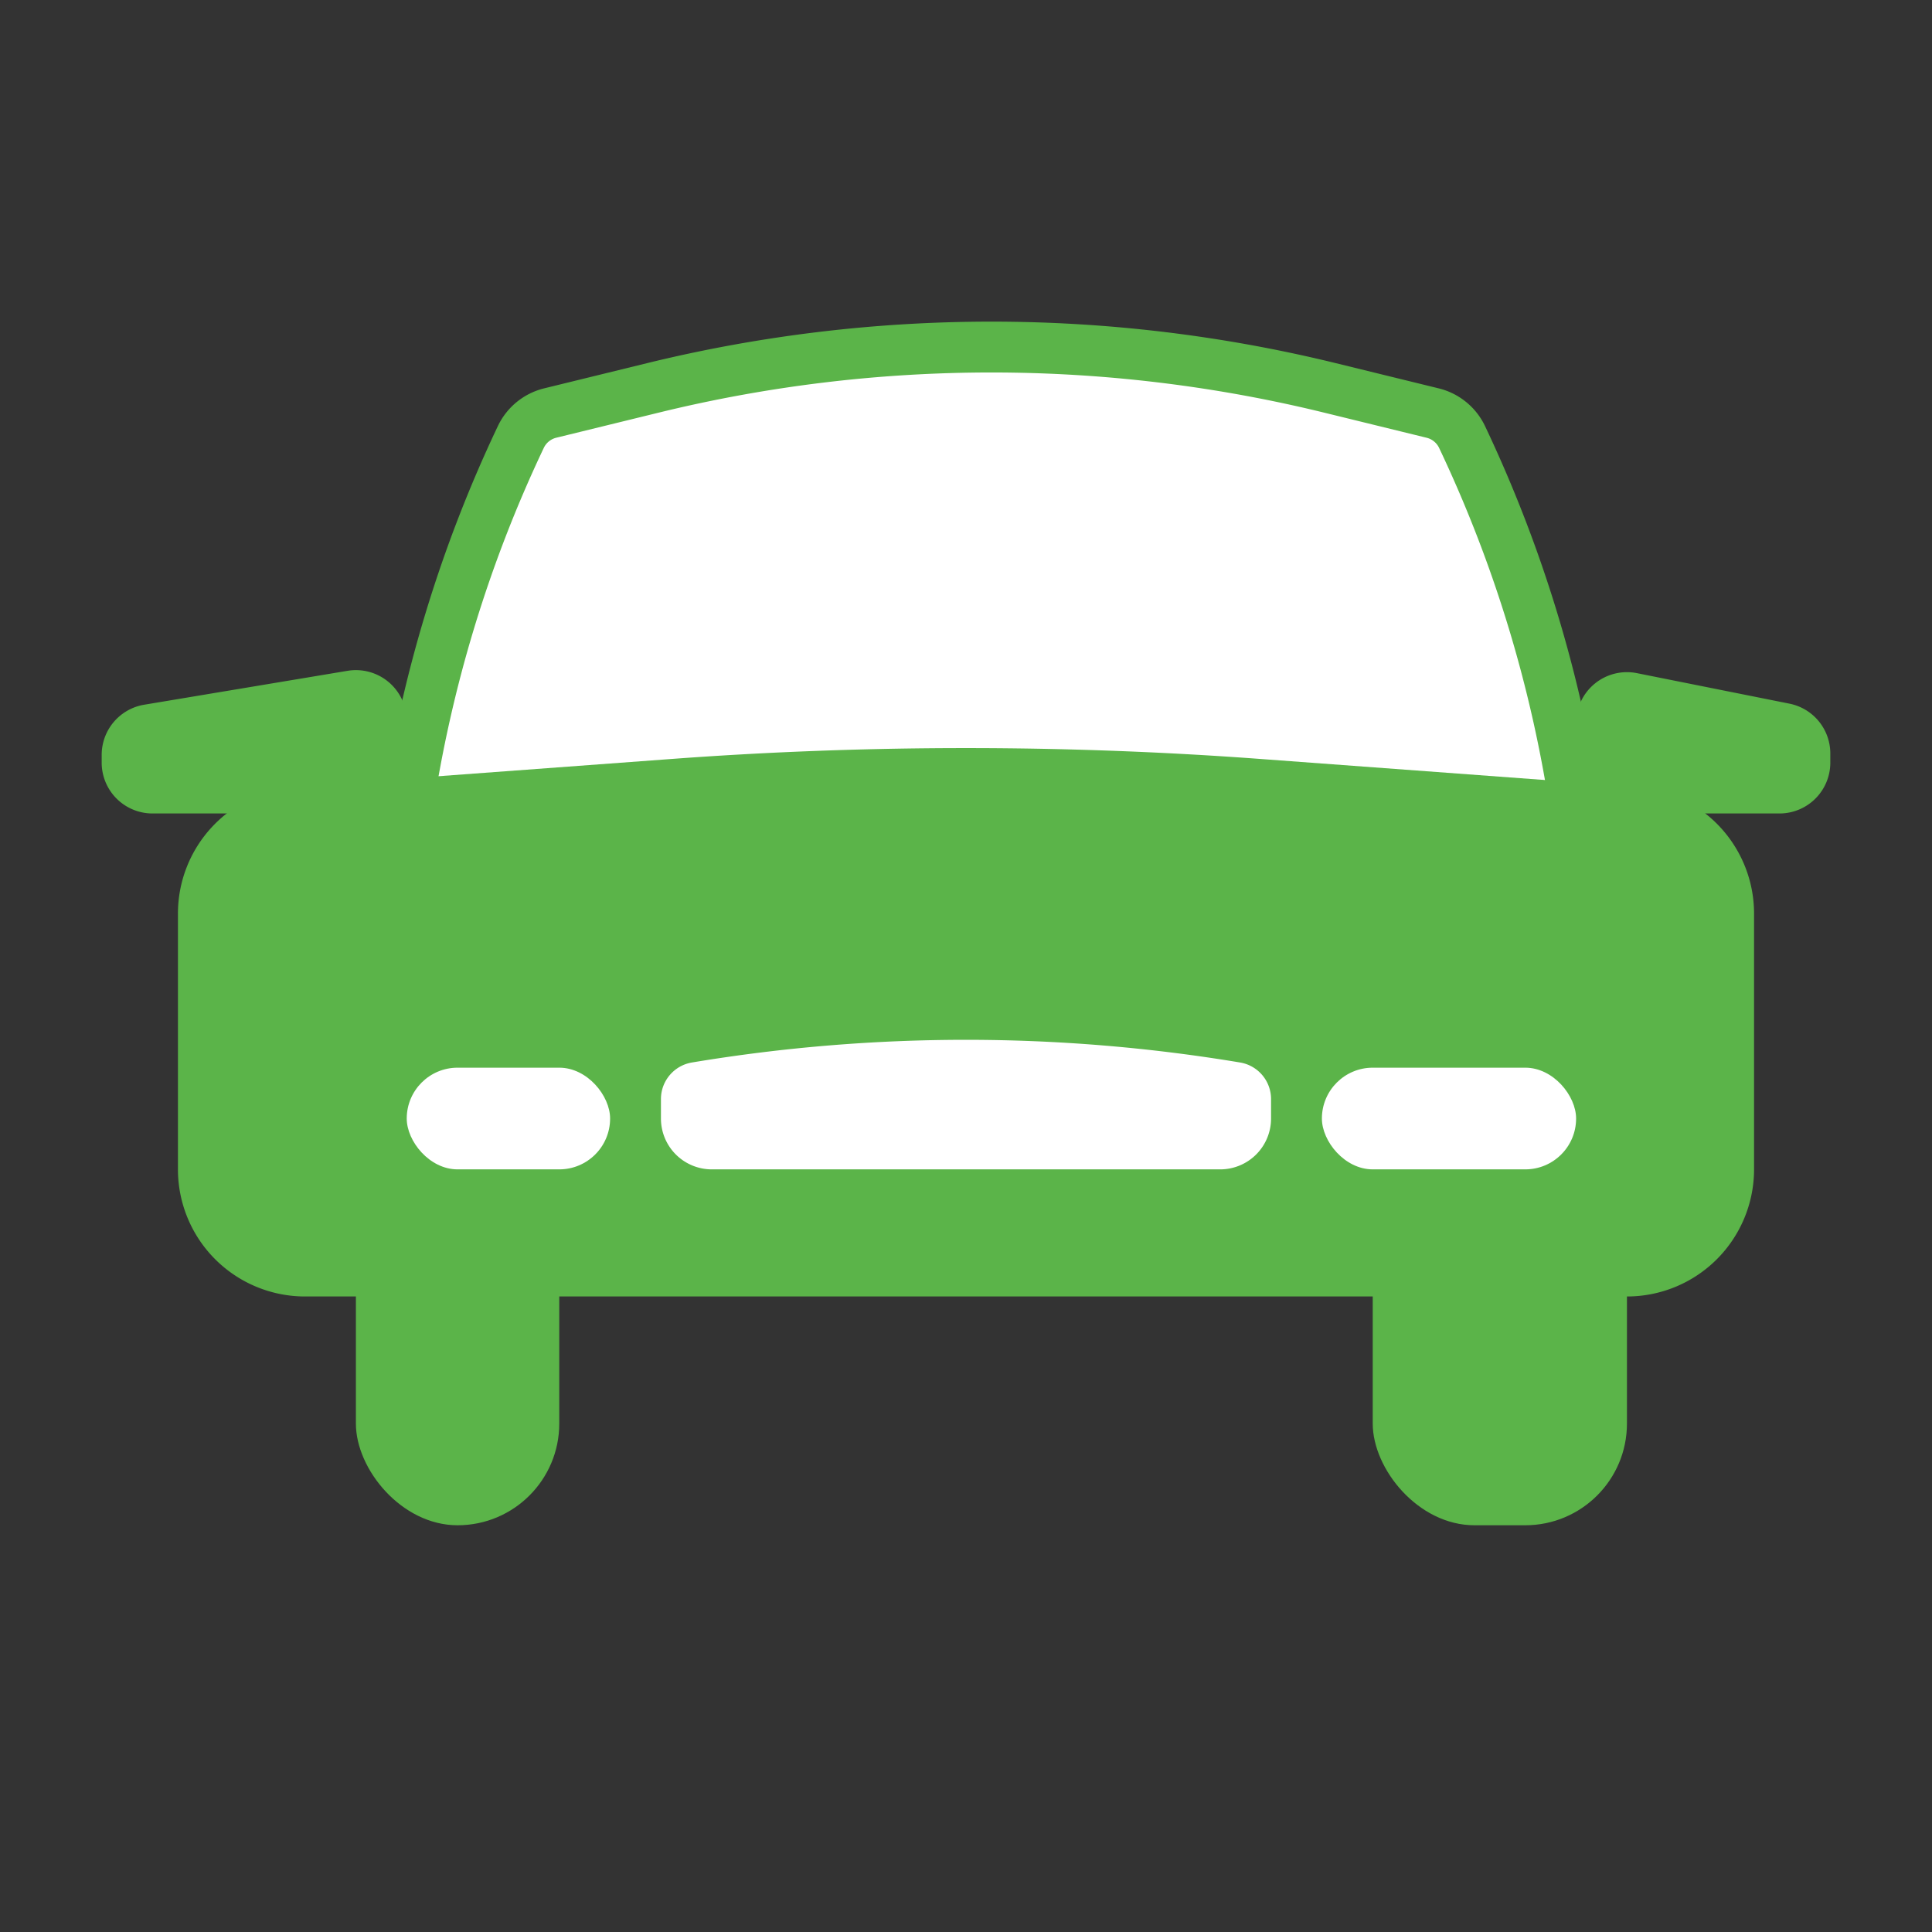 <svg xmlns="http://www.w3.org/2000/svg" width="38" height="38" fill="none"><rect width="100%" height="100%" fill="#333333" stroke="none"/><path fill="#fff" stroke="#5BB449" d="M10.244 8.595a.869.869 0 0 1 .578-.471l2.021-.495a28 28 0 0 1 13.314 0l2.02.495a.869.869 0 0 1 .58.471 26.067 26.067 0 0 1 2.237 7.366L31 16H8l.006-.039a26.068 26.068 0 0 1 2.238-7.366Z"/><path fill="#5BB449" stroke="#5BB449" d="M4 17.968a2 2 0 0 1 1.852-1.994l7.386-.547a78.015 78.015 0 0 1 11.524 0l7.386.547A2 2 0 0 1 34 17.968V23a2 2 0 0 1-2 2H6a2 2 0 0 1-2-2v-5.032Z"/><rect width="4" height="7" x="7" y="23" fill="#5BB449" rx="2"/><rect width="5" height="7" x="27" y="23" fill="#5BB449" rx="2"/><path fill="#5BB449" d="M31 14.22a1 1 0 0 1 1.196-.98l3 .6a1 1 0 0 1 .804.98V15a1 1 0 0 1-1 1h-3a1 1 0 0 1-1-1v-.78ZM2 14.847a1 1 0 0 1 .836-.986l4-.667A1 1 0 0 1 8 14.18V15a1 1 0 0 1-1 1H3a1 1 0 0 1-1-1v-.153Z"/><rect width="4" height="2" x="8" y="21" fill="#fff" rx="1"/><rect width="5" height="2" x="26" y="21" fill="#fff" rx="1"/><path fill="#fff" d="M13 21.617c0-.356.258-.66.609-.719a32.793 32.793 0 0 1 10.782 0 .729.729 0 0 1 .609.72V22a1 1 0 0 1-1 1H14a1 1 0 0 1-1-1v-.383Z"/></svg>